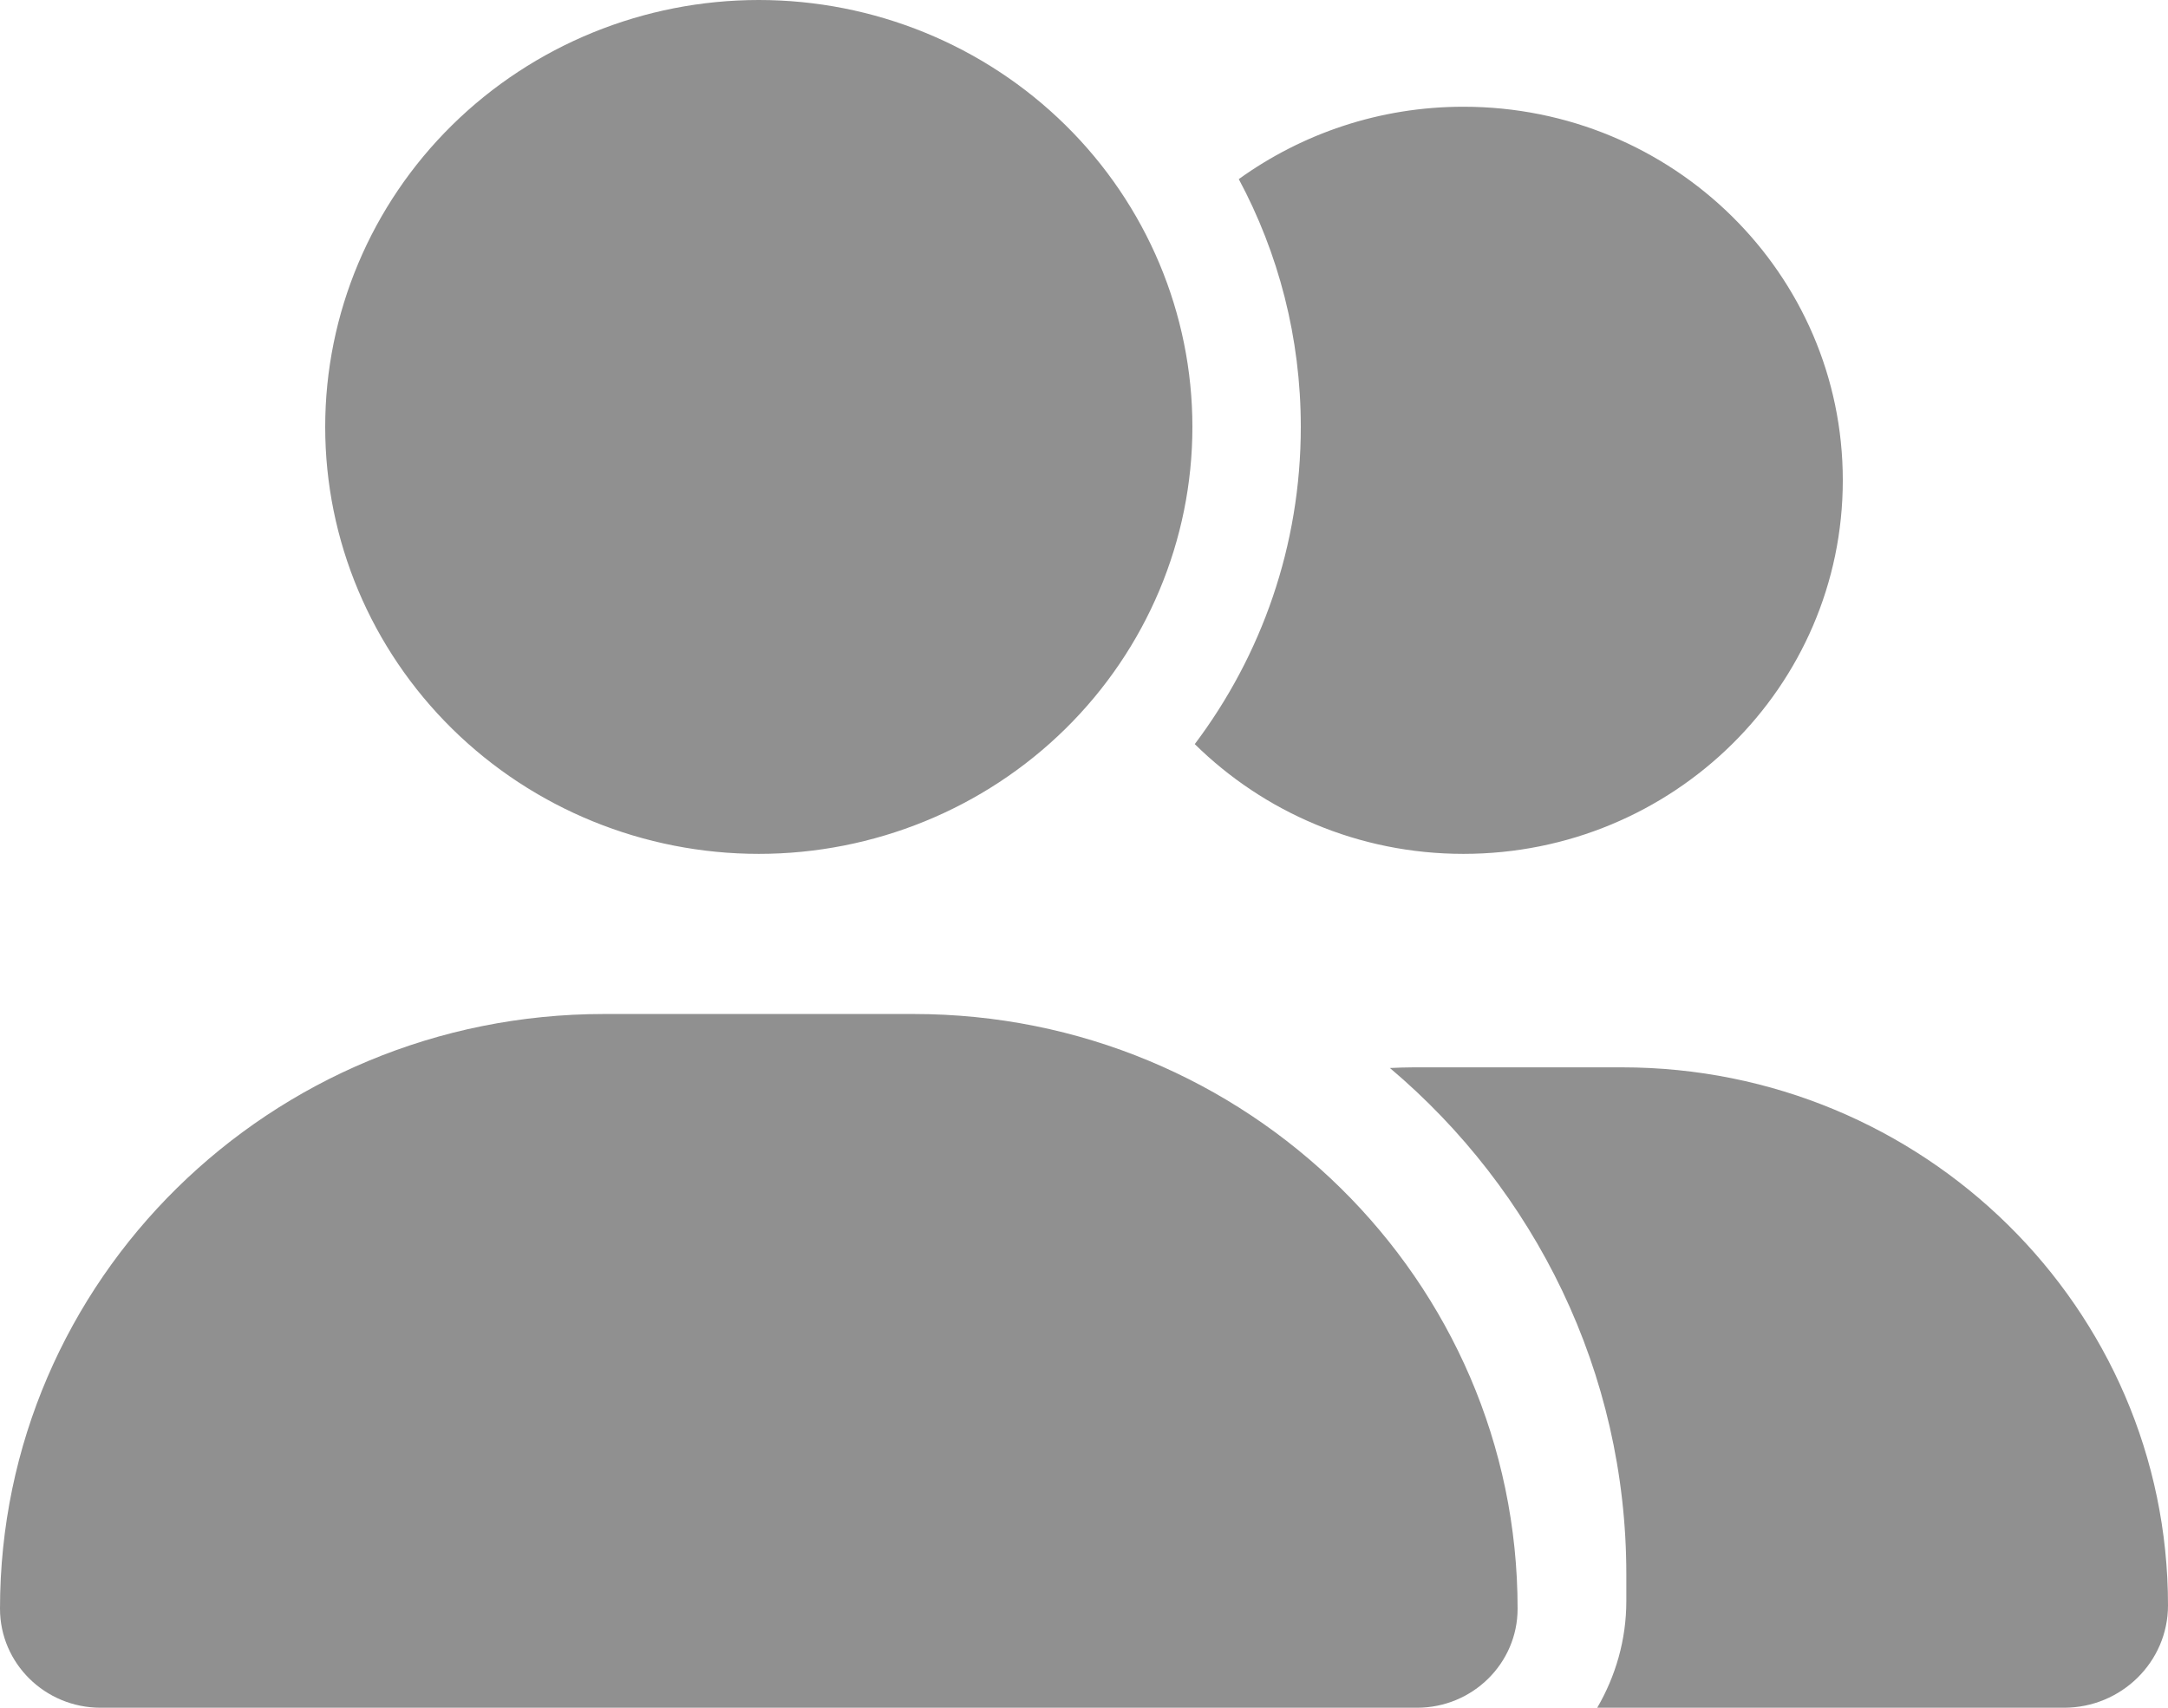 <svg  width="33" height="26" viewBox="0 0 33 26" fill="none" xmlns="http://www.w3.org/2000/svg">
<path id='icon-path' d="M4.95 6.5C4.95 4.776 5.645 3.123 6.883 1.904C8.121 0.685 9.8 0 11.55 0C13.3 0 14.979 0.685 16.217 1.904C17.455 3.123 18.15 4.776 18.15 6.5C18.15 8.224 17.455 9.877 16.217 11.096C14.979 12.315 13.3 13 11.55 13C9.8 13 8.121 12.315 6.883 11.096C5.645 9.877 4.95 8.224 4.95 6.5ZM0 24.492C0 19.49 4.115 15.438 9.194 15.438H13.906C18.985 15.438 23.1 19.49 23.1 24.492C23.1 25.325 22.414 26 21.569 26H1.531C0.686 26 0 25.325 0 24.492ZM31.417 26H24.312C24.59 25.523 24.755 24.969 24.755 24.375V23.969C24.755 20.886 23.358 18.119 21.156 16.26C21.28 16.255 21.398 16.25 21.522 16.25H24.688C29.277 16.25 33 19.916 33 24.441C33 25.304 32.288 26 31.417 26ZM22.275 13C20.677 13 19.233 12.36 18.186 11.329C19.202 9.979 19.8 8.308 19.8 6.5C19.8 5.139 19.46 3.854 18.856 2.727C19.816 2.036 20.996 1.625 22.275 1.625C25.467 1.625 28.05 4.169 28.05 7.312C28.05 10.456 25.467 13 22.275 13Z" fill="#909090"/>
</svg>
